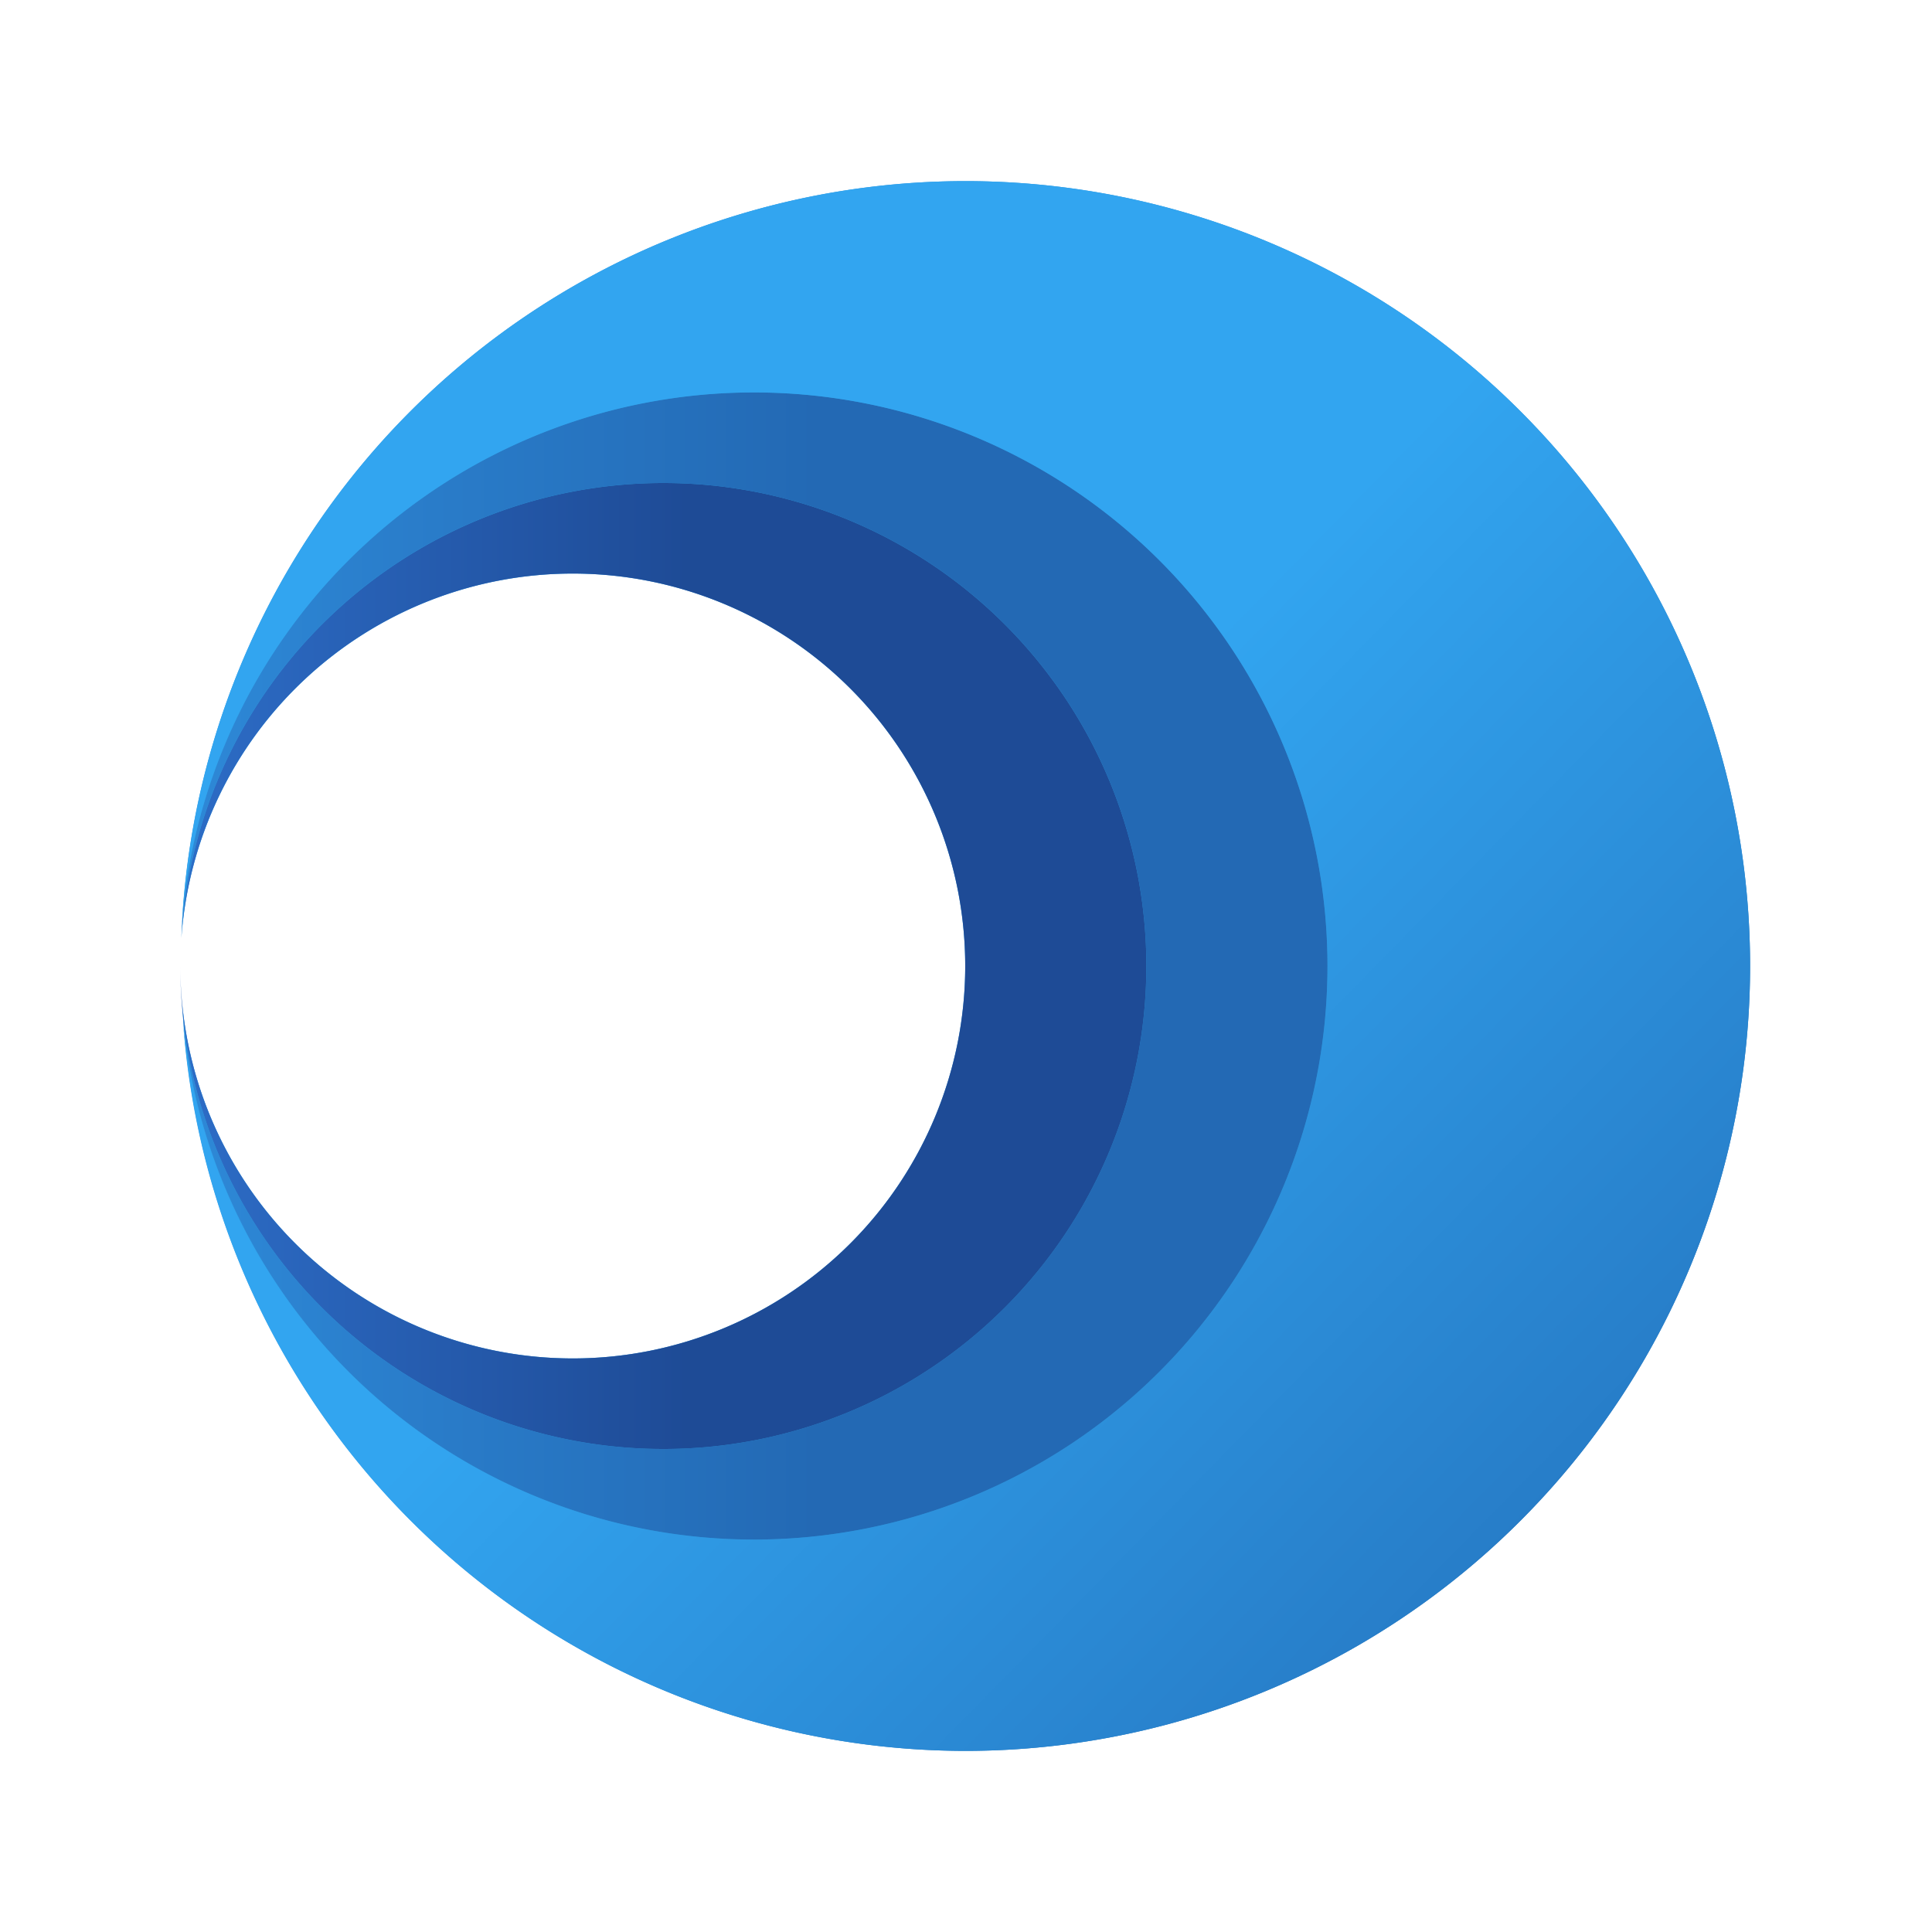 <?xml version="1.0" encoding="UTF-8" standalone="no"?>
<svg
   xmlns:dc="http://purl.org/dc/elements/1.1/"
   xmlns:cc="http://creativecommons.org/ns#"
   xmlns:rdf="http://www.w3.org/1999/02/22-rdf-syntax-ns#"
   xmlns:svg="http://www.w3.org/2000/svg"
   xmlns="http://www.w3.org/2000/svg"
   xmlns:xlink="http://www.w3.org/1999/xlink"
   xmlns:sodipodi="http://sodipodi.sourceforge.net/DTD/sodipodi-0.dtd"
   xmlns:inkscape="http://www.inkscape.org/namespaces/inkscape"
   width="32"
   height="32"
   version="1.1"
   id="svg23"
   sodipodi:docname="system-suspend-hibernate.svg"
   inkscape:version="0.92.4 5da689c313, 2019-01-14">
  <defs
     id="defs27">
    <linearGradient
       gradientUnits="userSpaceOnUse"
       gradientTransform="translate(-21.671,-25)"
       y2="-117.64"
       y1="-117.64"
       x2="115"
       x1="70.011"
       id="linearGradient4922">
      <stop
         id="stop1550"
         offset="0"
         stop-color="#236eb9" />
      <stop
         id="stop1552"
         offset="1"
         stop-color="#32a5f0" />
    </linearGradient>
    <linearGradient
       gradientUnits="userSpaceOnUse"
       gradientTransform="translate(-21.671,-25)"
       y2="-77.894"
       y1="-77.894"
       x2="115"
       x1="70.108"
       id="linearGradient4928">
      <stop
         id="stop1565"
         offset="0"
         stop-color="#19326e" />
      <stop
         id="stop1567"
         offset="1"
         stop-color="#285abe" />
    </linearGradient>
    <linearGradient
       gradientUnits="userSpaceOnUse"
       gradientTransform="matrix(3.78,0,0,3.78,-21.671,-25)"
       y2="-23.994"
       y1="-23.994"
       x2="30.427"
       x1="18.523"
       id="linearGradient4926">
      <stop
         id="stop1560"
         offset="0"
         stop-color="#1e4b96" />
      <stop
         id="stop1562"
         offset="1"
         stop-color="#3278d7" />
    </linearGradient>
    <linearGradient
       inkscape:collect="always"
       xlink:href="#linearGradient4922"
       id="linearGradient3584"
       gradientUnits="userSpaceOnUse"
       gradientTransform="matrix(-1,0,0,1,-120.936,8.064)"
       x1="-85"
       y1="103"
       x2="-71.198"
       y2="89.463" />
    <filter
       inkscape:collect="always"
       style="color-interpolation-filters:sRGB"
       id="filter3203"
       x="-0.036"
       width="1.072"
       y="-0.036"
       height="1.072">
      <feGaussianBlur
         inkscape:collect="always"
         stdDeviation="0.24"
         id="feGaussianBlur3205" />
    </filter>
    <linearGradient
       inkscape:collect="always"
       xlink:href="#linearGradient4926"
       id="linearGradient3588"
       gradientUnits="userSpaceOnUse"
       gradientTransform="matrix(-1,0,0,1,-120.936,8.064)"
       x1="-67.406"
       y1="90"
       x2="-56.031"
       y2="90" />
    <filter
       inkscape:collect="always"
       style="color-interpolation-filters:sRGB"
       id="filter3197"
       x="-0.036"
       width="1.072"
       y="-0.036"
       height="1.072">
      <feGaussianBlur
         inkscape:collect="always"
         stdDeviation="0.285"
         id="feGaussianBlur3199" />
    </filter>
    <linearGradient
       inkscape:collect="always"
       xlink:href="#linearGradient4924"
       id="linearGradient3590"
       gradientUnits="userSpaceOnUse"
       gradientTransform="matrix(-1,0,0,1,-120.936,8.064)"
       x1="-69.531"
       y1="90"
       x2="-54.5"
       y2="90" />
    <linearGradient
       id="linearGradient4924"
       x1="18.523"
       x2="30.427"
       y1="-27.715"
       y2="-27.715"
       gradientTransform="matrix(3.78,0,0,3.78,-21.671,-25)"
       gradientUnits="userSpaceOnUse">
      <stop
         stop-color="#2369b4"
         offset="0"
         id="stop1555" />
      <stop
         stop-color="#3296e6"
         offset="1"
         id="stop1557" />
    </linearGradient>
    <filter
       inkscape:collect="always"
       style="color-interpolation-filters:sRGB"
       id="filter3191"
       x="-0.036"
       width="1.072"
       y="-0.036"
       height="1.072">
      <feGaussianBlur
         inkscape:collect="always"
         stdDeviation="0.39"
         id="feGaussianBlur3193" />
    </filter>
    <linearGradient
       inkscape:collect="always"
       xlink:href="#linearGradient4922"
       id="linearGradient901"
       gradientUnits="userSpaceOnUse"
       gradientTransform="matrix(-1,0,0,1,-120.936,8.064)"
       x1="-85"
       y1="103"
       x2="-71.198"
       y2="89.463" />
  </defs>
  <sodipodi:namedview
     pagecolor="#c8c8c8"
     bordercolor="#666666"
     borderopacity="1"
     objecttolerance="10"
     gridtolerance="10"
     guidetolerance="10"
     inkscape:pageopacity="0"
     inkscape:pageshadow="2"
     inkscape:window-width="1920"
     inkscape:window-height="1007"
     id="namedview25"
     showgrid="false"
     inkscape:zoom="5.2149125"
     inkscape:cx="7.310128"
     inkscape:cy="3.9765113"
     inkscape:window-x="0"
     inkscape:window-y="0"
     inkscape:window-maximized="1"
     inkscape:current-layer="svg23" />
  <g
     transform="translate(-81.119)"
     id="system-suspend-hibernate-3">
    <rect
       style="opacity:0;fill:#000000;fill-opacity:1;fill-rule:evenodd;stroke:none;stroke-width:2;stroke-linecap:round;stroke-linejoin:round;stroke-miterlimit:4;stroke-dasharray:none;stroke-opacity:1;paint-order:fill markers stroke"
       id="rect887"
       width="32"
       height="32"
       x="42"
       y="0"
       rx="0"
       ry="0" />
    <g
       transform="translate(-1,39)"
       id="g1496">
      <g
         transform="translate(95.311,-118.76)"
         id="g1465">
        <path
           d="M -37.228,105.172 A 12.424,12.424 0 0 1 -51.015,100.707 12.424,12.424 0 0 1 -51.193,86.217 12.424,12.424 0 0 1 -37.52,81.415"
           sodipodi:open="true"
           sodipodi:end="4.9973172"
           sodipodi:start="1.2613268"
           sodipodi:ry="12.423848"
           sodipodi:rx="12.423848"
           sodipodi:cy="93.338097"
           sodipodi:cx="-41.012192"
           sodipodi:type="arc"
           id="path1461"
           style="opacity:1;fill:none;fill-opacity:1;fill-rule:evenodd;stroke:#eaeaea;stroke-width:1.16;stroke-linecap:round;stroke-linejoin:miter;stroke-miterlimit:4;stroke-dasharray:none;stroke-dashoffset:3;stroke-opacity:1;paint-order:stroke fill markers"
           transform="matrix(-0.707,-0.707,-0.707,0.707,0,0)" />
        <path
           transform="matrix(-0.707,-0.707,-0.707,0.707,0,0)"
           style="opacity:1;fill:none;fill-opacity:1;fill-rule:evenodd;stroke:#eaeaea;stroke-width:1.266;stroke-linecap:round;stroke-linejoin:miter;stroke-miterlimit:4;stroke-dasharray:none;stroke-dashoffset:3;stroke-opacity:1;paint-order:stroke fill markers"
           id="path1463"
           sodipodi:type="arc"
           sodipodi:cx="-30.954447"
           sodipodi:cy="93.213097"
           sodipodi:rx="13.567029"
           sodipodi:ry="13.567029"
           sodipodi:start="2.0627022"
           sodipodi:end="4.1887902"
           sodipodi:open="true"
           d="m -37.362,105.172 a 13.567,13.567 0 0 1 -7.158,-11.743 13.567,13.567 0 0 1 6.782,-11.964" />
      </g>
      <g
         id="g1483"
         transform="translate(0,1)">
        <rect
           transform="rotate(-45)"
           ry="0.521"
           y="17.157"
           x="53.249"
           height="1.042"
           width="10.881"
           id="rect1469"
           style="opacity:1;fill:#eaeaea;fill-opacity:1;fill-rule:evenodd;stroke:none;stroke-width:1.683;stroke-linecap:round;stroke-linejoin:miter;stroke-miterlimit:4;stroke-dasharray:none;stroke-dashoffset:3;stroke-opacity:1;paint-order:stroke fill markers" />
        <rect
           style="opacity:1;fill:#eaeaea;fill-opacity:1;fill-rule:evenodd;stroke:none;stroke-width:1.414;stroke-linecap:round;stroke-linejoin:miter;stroke-miterlimit:4;stroke-dasharray:none;stroke-dashoffset:3;stroke-opacity:1;paint-order:stroke fill markers"
           id="rect1471"
           width="8"
           height="1"
           x="50"
           y="-26"
           ry="0.5" />
        <rect
           transform="scale(1,-1)"
           y="32"
           x="50"
           height="1"
           width="8"
           id="rect1473"
           style="opacity:1;fill:#eaeaea;fill-opacity:1;fill-rule:evenodd;stroke:none;stroke-width:1.414;stroke-linecap:round;stroke-linejoin:miter;stroke-miterlimit:4;stroke-dasharray:none;stroke-dashoffset:3;stroke-opacity:1;paint-order:stroke fill markers"
           ry="0.5" />
      </g>
    </g>
  </g>
  <g
     transform="translate(-42)"
     id="system-suspend-hibernate">
    <rect
       style="opacity:0;fill:#000000;fill-opacity:1;fill-rule:evenodd;stroke:none;stroke-width:2;stroke-linecap:round;stroke-linejoin:round;stroke-miterlimit:4;stroke-dasharray:none;stroke-opacity:1;paint-order:fill markers stroke"
       id="rect887-5"
       width="32"
       height="32"
       x="42"
       y="1.3689279e-07"
       rx="0"
       ry="0" />
    <g
       transform="translate(106.923,-82.064)"
       id="g3636">
      <path
         inkscape:connector-curvature="0"
         style="opacity:1;fill:url(#linearGradient901);fill-opacity:1;stroke:none;stroke-width:0.458;stroke-linecap:round;stroke-linejoin:round;stroke-miterlimit:4;stroke-dasharray:none;stroke-opacity:1"
         d="m -48.936,85.064 a 13,13 0 0 1 13,13 13,13 0 0 1 -13,13 13,13 0 0 1 -12.967,-12.352 6.5,6.5 0 0 0 6.467,5.852 6.5,6.5 0 0 0 6.5,-6.5 6.5,6.5 0 0 0 -6.5,-6.5 6.5,6.5 0 0 0 -6.482,6.029 13,13 0 0 1 12.982,-12.529 z"
         id="circle3564" />
      <path
         style="opacity:0.3;fill:#000000;fill-opacity:1;stroke:none;stroke-width:0.282;stroke-linecap:round;stroke-linejoin:round;stroke-miterlimit:4;stroke-dasharray:none;stroke-opacity:1;filter:url(#filter3203)"
         d="m -43.91,90.064 a 8,8 0 0 0 -8,8 8,8 0 0 0 8,8 8,8 0 0 0 8,-8 6.5,6.5 0 0 1 -6.5,6.5 6.5,6.5 0 0 1 -6.5,-6.5 6.5,6.5 0 0 1 6.5,-6.5 6.5,6.5 0 0 1 6.484,6.039 8,8 0 0 0 -7.984,-7.539 z"
         id="path3568"
         inkscape:connector-curvature="0"
         transform="matrix(-1,0,0,1,-97.846,0)" />
      <path
         inkscape:connector-curvature="0"
         id="path3570"
         d="m -53.936,90.064 a 8,8 0 0 1 8,8 8,8 0 0 1 -8,8 8,8 0 0 1 -8,-8 6.5,6.5 0 0 0 6.5,6.5 6.5,6.5 0 0 0 6.5,-6.5 6.5,6.5 0 0 0 -6.5,-6.5 6.5,6.5 0 0 0 -6.484,6.039 8,8 0 0 1 7.984,-7.539 z"
         style="opacity:1;fill:url(#linearGradient3588);fill-opacity:1;stroke:none;stroke-width:0.282;stroke-linecap:round;stroke-linejoin:round;stroke-miterlimit:4;stroke-dasharray:none;stroke-opacity:1" />
      <path
         style="opacity:0.3;fill:#000000;fill-opacity:1;stroke:none;stroke-width:0.335;stroke-linecap:round;stroke-linejoin:round;stroke-miterlimit:4;stroke-dasharray:none;stroke-opacity:1;filter:url(#filter3197)"
         d="m -45.41,88.564 a 9.5,9.5 0 0 0 -9.5,9.5 9.5,9.5 0 0 0 9.5,9.5 9.5,9.5 0 0 0 9.461,-8.697 8,8 0 0 1 -7.961,7.197 8,8 0 0 1 -8,-8 8,8 0 0 1 8,-8 8,8 0 0 1 7.98,7.432 9.5,9.5 0 0 0 -9.48,-8.932 z"
         id="path3572"
         inkscape:connector-curvature="0"
         transform="matrix(-1,0,0,1,-97.846,0)" />
      <path
         inkscape:connector-curvature="0"
         id="path3574"
         d="m -52.436,88.564 a 9.5,9.5 0 0 1 9.5,9.5 9.5,9.5 0 0 1 -9.5,9.5 9.5,9.5 0 0 1 -9.461,-8.697 8,8 0 0 0 7.961,7.197 8,8 0 0 0 8,-8 8,8 0 0 0 -8,-8 8,8 0 0 0 -7.98,7.432 9.5,9.5 0 0 1 9.48,-8.932 z"
         style="opacity:1;fill:url(#linearGradient3590);fill-opacity:1;stroke:none;stroke-width:0.335;stroke-linecap:round;stroke-linejoin:round;stroke-miterlimit:4;stroke-dasharray:none;stroke-opacity:1" />
      <path
         style="opacity:0.3;fill:#000000;fill-opacity:1;stroke:none;stroke-width:0.458;stroke-linecap:round;stroke-linejoin:round;stroke-miterlimit:4;stroke-dasharray:none;stroke-opacity:1;filter:url(#filter3191)"
         d="m -48.91,85.064 a 13,13 0 0 0 -13,13 13,13 0 0 0 13,13 13,13 0 0 0 12.953,-12.047 9.5,9.5 0 0 1 -9.453,8.547 9.5,9.5 0 0 1 -9.5,-9.5 9.5,9.5 0 0 1 9.5,-9.5 9.5,9.5 0 0 1 9.475,8.818 13,13 0 0 0 -12.975,-12.318 z"
         id="path3576"
         inkscape:connector-curvature="0"
         transform="matrix(-1,0,0,1,-97.846,0)" />
      <path
         inkscape:connector-curvature="0"
         id="path3578"
         d="m -48.936,85.064 a 13,13 0 0 1 13,13 13,13 0 0 1 -13,13 13,13 0 0 1 -12.953,-12.047 9.5,9.5 0 0 0 9.453,8.547 9.5,9.5 0 0 0 9.5,-9.5 9.5,9.5 0 0 0 -9.5,-9.5 9.5,9.5 0 0 0 -9.475,8.818 13,13 0 0 1 12.975,-12.318 z"
         style="opacity:1;fill:url(#linearGradient3584);fill-opacity:1;stroke:none;stroke-width:0.458;stroke-linecap:round;stroke-linejoin:round;stroke-miterlimit:4;stroke-dasharray:none;stroke-opacity:1" />
    </g>
  </g>
</svg>
